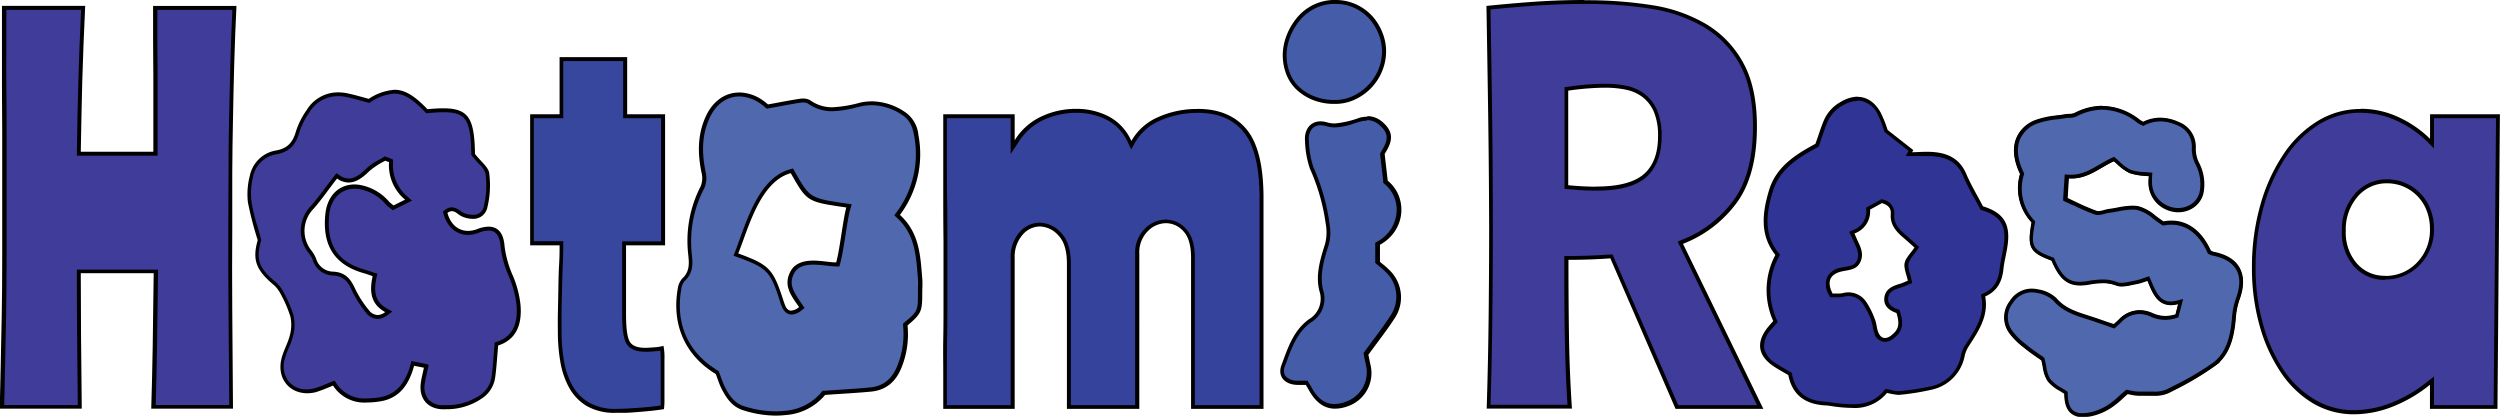 <svg xmlns="http://www.w3.org/2000/svg" viewBox="0 0 509.67 84.97"><defs><style>.cls-1{fill:#403c99;}.cls-2{fill:#37479e;}.cls-3{fill:#36439c;}.cls-4{fill:#455da9;}.cls-5,.cls-6{fill:#4f68ae;}.cls-5{stroke:#000;stroke-miterlimit:10;stroke-width:0.8px;}.cls-7{fill:#303495;}</style></defs><g id="Layer_2" data-name="Layer 2"><g id="Layer_1-2" data-name="Layer 1"><path class="cls-1" d="M31.66,83.36c.12-3.86.22-8,.28-12.2s.14-9.39.2-15v-.41H16.48v.4q0,5.93.05,12.71,0,6.62.15,14.51H.82L1,74.73c.07-3.08.13-6.39.2-10s.1-7.49.1-11.65V27.27q0-5-.05-9.1t-.05-8V2H17.36c-.25,5.36-.45,10.41-.58,15s-.23,9.53-.3,14.32v.4H32.14V23c0-2.52,0-4.93,0-7.24S32,11.13,32,8.89V2H48.2C48,6.07,47.86,10,47.77,13.55s-.19,7.45-.26,11.1S47.4,32,47.36,35.7s0,7.68,0,11.9q0,7.44,0,16.18.06,8.58.15,19.58Z" transform="translate(-0.41 -0.4)"/><path d="M47.78,2.41c-.18,3.91-.32,7.65-.41,11.13-.11,3.86-.19,7.6-.26,11.1S47,32,47,35.69s-.05,7.53-.05,11.91c0,5.13,0,10.57.05,16.18s.08,12,.15,19.18h-15c.12-3.74.21-7.71.27-11.79q.1-6.58.2-15v-.81H16.08v.8c0,4,0,8.3.05,12.71s.08,9,.14,14.11h-15l.18-8.22c.07-3.08.13-6.4.2-9.95s.1-7.5.1-11.66V27.27c0-3.28,0-6.34-.05-9.1s0-5.34,0-8V2.41H16.94c-.24,5.21-.43,10.11-.56,14.59-.13,4.71-.23,9.53-.3,14.32v.81H32.54V23c0-2.48,0-4.92,0-7.25s-.05-4.51-.05-6.81V2.41H47.78m.84-.8h-17V8.89q0,3.36.05,6.83c0,2.31,0,4.72,0,7.23v8.38H16.88Q17,24.1,17.18,17c.13-4.72.34-9.86.6-15.41H.81v8.58q0,3.87,0,8t.05,9.09V53.13q0,6.33-.1,11.65c-.07,3.55-.13,6.86-.2,9.94s-.14,6.09-.2,9H17.08c-.07-5.42-.12-10.4-.15-14.91s-.05-8.76-.05-12.71H31.74q-.09,8.45-.2,15t-.3,12.61H47.91q-.09-11.25-.15-20t0-16.17q0-6.32,0-11.9c0-3.71.09-7.4.15-11.05s.15-7.34.25-11.09.26-7.74.46-12Z" transform="translate(-0.41 -0.4)"/><path class="cls-2" d="M125.94,84.16a11,11,0,0,1-5.72-1.34,9.72,9.72,0,0,1-3.47-3.62A16.13,16.13,0,0,1,115,74a35.84,35.84,0,0,1-.5-6c0-.8,0-2,.05-3.56l.1-5c0-1.73.08-3.42.15-5.06s.1-3,.1-4V50h-6V24.1h6V12.45h13V24.1h7.73V50h-7.93V64.48c0,2.84.24,4.69.75,5.65s1.74,1.58,3.57,1.58c.48,0,1.13,0,1.94-.11a9.19,9.19,0,0,0,1.46-.2,18,18,0,0,1,.11,2.37V81.6c0,.8,0,1.4-.06,1.81-.72.12-1.51.22-2.34.3s-1.9.19-2.8.25-1.73.12-2.5.15S126.4,84.16,125.94,84.16Z" transform="translate(-0.41 -0.4)"/><path d="M127.45,12.85V24.5h7.73V49.62h-7.93V64.48c0,2.9.26,4.81.79,5.84.62,1.18,1.94,1.79,3.93,1.79.49,0,1.16,0,2-.11q.62,0,1.08-.12c0,.41.06,1,.06,1.89V81.6c0,.67,0,1.14,0,1.46-.63.1-1.31.18-2,.26-.94.09-1.88.18-2.79.24s-1.74.12-2.49.15-1.37.05-1.82.05a10.5,10.5,0,0,1-5.51-1.29A9.24,9.24,0,0,1,117.1,79a16,16,0,0,1-1.72-5.07,35,35,0,0,1-.49-5.94c0-.83,0-2.06,0-3.55s.06-3.23.1-5,.08-3.43.15-5.06.1-3,.1-4v-.8h-6V24.5h6V12.85h12.16m.8-.8H114.49V23.7h-6V50.42h6c0,1,0,2.32-.1,4s-.12,3.33-.15,5.07-.07,3.4-.1,5,0,2.76,0,3.56a35.81,35.81,0,0,0,.5,6.08,16.55,16.55,0,0,0,1.81,5.32A10,10,0,0,0,120,83.16a11.34,11.34,0,0,0,5.93,1.4c.47,0,1.09,0,1.86,0s1.61-.08,2.51-.15,1.84-.15,2.81-.25,1.86-.22,2.66-.35a14.92,14.92,0,0,0,.1-2.16V73.77a12.54,12.54,0,0,0-.2-2.87,7.52,7.52,0,0,1-1.81.3c-.8.07-1.44.11-1.9.11-1.68,0-2.75-.46-3.22-1.36s-.7-2.73-.7-5.47V50.42H136V23.7h-7.73V12.05Z" transform="translate(-0.41 -0.4)"/><path class="cls-3" d="M243.63,83.36V52.93c0-2.57-.56-4.47-1.67-5.65a5.18,5.18,0,0,0-3.85-1.78,5.65,5.65,0,0,0-4,1.77,6.48,6.48,0,0,0-1.83,4.85V83.36h-14V54.13c0-2.7-.63-4.72-1.87-6a5.63,5.63,0,0,0-4-1.93,5.07,5.07,0,0,0-3.87,1.89A7.2,7.2,0,0,0,206.87,53V83.36H193.11V77q0-3.7,0-7.53t.05-7.28V49.66q0-4-.05-8.49t0-9.08v-8h13.76v6.32l.74-1.18a12.38,12.38,0,0,1,5.21-4.68,16.15,16.15,0,0,1,7-1.56,13.8,13.8,0,0,1,6.44,1.51,9.92,9.92,0,0,1,4.44,4.78L231,30l.38-.68a11.14,11.14,0,0,1,5.29-4.7A18.78,18.78,0,0,1,244.53,23c4.21,0,7.47,1.35,9.69,4s3.37,7.32,3.37,13.75V83.36Z" transform="translate(-0.41 -0.4)"/><path d="M244.53,23.4c4.14,0,7.21,1.26,9.38,3.88s3.28,7.16,3.28,13.49V83H244v-30c0-2.68-.6-4.67-1.78-5.92a5.54,5.54,0,0,0-4.14-1.91A6.06,6.06,0,0,0,233.83,47a6.86,6.86,0,0,0-2,5.14V83H218.72V54.13c0-2.81-.67-4.93-2-6.28a6,6,0,0,0-4.34-2.05,5.43,5.43,0,0,0-4.17,2,7.59,7.59,0,0,0-1.76,5.2V83h-13V77c0-2.53,0-5.06.05-7.52s.05-5,.05-7.29V49.66c0-2.57,0-5.43-.05-8.49s-.05-6-.05-9.08V24.5h13v7.31L208,29.45a12,12,0,0,1,5-4.53,15.83,15.83,0,0,1,6.84-1.52,13.55,13.55,0,0,1,6.26,1.46,9.58,9.58,0,0,1,4.26,4.6l.66,1.41.76-1.35A10.78,10.78,0,0,1,236.88,25a18.47,18.47,0,0,1,7.65-1.58m0-.8a19.22,19.22,0,0,0-8,1.65,11.46,11.46,0,0,0-5.47,4.87,10.43,10.43,0,0,0-4.62-5,14.33,14.33,0,0,0-6.63-1.55,16.43,16.43,0,0,0-7.18,1.6A12.65,12.65,0,0,0,207.27,29V23.7H192.71v8.39q0,4.56,0,9.09t.05,8.48V62.22c0,2.31,0,4.73-.05,7.28s0,5,0,7.53v6.73h14.56V53a6.78,6.78,0,0,1,1.56-4.67,4.68,4.68,0,0,1,3.57-1.76,5.2,5.2,0,0,1,3.76,1.81q1.76,1.8,1.76,5.72V83.76h14.76V52.12a6.08,6.08,0,0,1,1.71-4.57,5.27,5.27,0,0,1,3.72-1.65,4.77,4.77,0,0,1,3.56,1.65q1.56,1.66,1.56,5.38V83.76H258v-43q0-9.84-3.46-14t-10-4.16Z" transform="translate(-0.41 -0.4)"/><path class="cls-4" d="M272.55,21.19a11.32,11.32,0,0,1-4.47-.82,10.23,10.23,0,0,1-3.24-2.12,8.13,8.13,0,0,1-1.91-3,10.47,10.47,0,0,1-.63-3.58A10.64,10.64,0,0,1,263,7.87a12.56,12.56,0,0,1,2-3.55,9.74,9.74,0,0,1,3.24-2.56,10.2,10.2,0,0,1,8.53-.05A9.78,9.78,0,0,1,280,4.08a10.76,10.76,0,0,1,1.93,3.24,9.71,9.71,0,0,1,.68,3.42,10.12,10.12,0,0,1-.82,4.11,10.51,10.51,0,0,1-2.23,3.29,10.68,10.68,0,0,1-3.19,2.23A8.92,8.92,0,0,1,272.55,21.19Z" transform="translate(-0.41 -0.4)"/><path d="M272.65,1.2a9.07,9.07,0,0,1,4,.87,9.42,9.42,0,0,1,3,2.27,10.42,10.42,0,0,1,1.86,3.12,9.41,9.41,0,0,1,.65,3.28,9.68,9.68,0,0,1-.79,3.95,10.13,10.13,0,0,1-2.14,3.17A10.62,10.62,0,0,1,276.18,20a8.61,8.61,0,0,1-3.63.78,10.87,10.87,0,0,1-4.31-.79,9.61,9.61,0,0,1-3.11-2,7.68,7.68,0,0,1-1.82-2.87,9.9,9.9,0,0,1-.61-3.44A10.56,10.56,0,0,1,263.4,8a12.28,12.28,0,0,1,2-3.44,9.43,9.43,0,0,1,3.11-2.45,9.22,9.22,0,0,1,4.16-.92m0-.8a10.08,10.08,0,0,0-4.52,1,10.18,10.18,0,0,0-3.37,2.67,13.08,13.08,0,0,0-2.11,3.66,11.19,11.19,0,0,0-.75,3.92,10.94,10.94,0,0,0,.65,3.71,8.66,8.66,0,0,0,2,3.17,10.66,10.66,0,0,0,3.37,2.21,11.65,11.65,0,0,0,4.62.85,9.36,9.36,0,0,0,4-.85,11.39,11.39,0,0,0,3.32-2.31A11,11,0,0,0,282.14,15a10.5,10.5,0,0,0,.85-4.27,10,10,0,0,0-.7-3.56,11,11,0,0,0-2-3.36A10.15,10.15,0,0,0,277,1.35,10,10,0,0,0,272.65.4Z" transform="translate(-0.41 -0.4)"/><path class="cls-1" d="M342.28,83.36,328.91,52.71l-.28,0c-2.73.2-5.6.3-8.51.3h-.4v.4c0,5.13,0,10.24.1,15.17s.26,9.77.58,14.76H303.87c.19-6.16.32-12.42.38-18.63.07-6.45.1-12.52.1-18,0-8-.05-15.79-.15-23.11q-.15-10.75-.34-21.62c3.12-.32,6.32-.59,9.51-.82S320.06.8,323.44.8a84.55,84.55,0,0,1,13.69,1.05,30.73,30.73,0,0,1,11,3.86,20.47,20.47,0,0,1,7.34,7.74c1.8,3.27,2.71,7.56,2.71,12.76,0,6.45-1.34,11.57-4,15.23a24.29,24.29,0,0,1-10.83,8.3l-.39.16,16.28,33.46ZM327.66,17.88c-1.08,0-2.29.05-3.6.15s-2.66.25-4,.45l-.34.06v20l.36,0c2.08.2,4,.3,5.77.3,4.63,0,8-.89,10-2.66s3-4.46,3-8a12.86,12.86,0,0,0-.89-5.18,7.92,7.92,0,0,0-2.43-3.17,8.78,8.78,0,0,0-3.57-1.58A21.58,21.58,0,0,0,327.66,17.88Z" transform="translate(-0.41 -0.4)"/><path d="M323.44,1.2a85.05,85.05,0,0,1,13.63,1,30.42,30.42,0,0,1,10.86,3.82,20,20,0,0,1,7.2,7.58c1.76,3.21,2.66,7.44,2.66,12.57,0,6.36-1.32,11.41-3.92,15a23.89,23.89,0,0,1-10.65,8.16l-.79.33.37.76L358.62,83H342.54L329.39,52.81l-.22-.52-.57,0c-2.72.2-5.58.3-8.48.3h-.8v.8c0,5.14,0,10.24.1,15.17.07,4.68.25,9.5.55,14.36H304.28c.18-6,.31-12.15.37-18.22.07-6.46.1-12.53.1-18,0-8-.05-15.79-.15-23.11-.09-6.81-.2-14-.33-21.26,3-.3,6.07-.56,9.13-.78,3.29-.23,6.67-.35,10-.35m2.41,38.06c4.8,0,8.14-.9,10.22-2.76s3.13-4.64,3.13-8.28a13.39,13.39,0,0,0-.92-5.35,8.35,8.35,0,0,0-2.56-3.32A9.23,9.23,0,0,0,332,17.89a22.15,22.15,0,0,0-4.32-.41c-1.09,0-2.31.05-3.63.15s-2.68.26-4,.46l-.68.1v20.7l.73.07c2.09.2,4,.3,5.8.3M323.44.4c-3.42,0-6.78.12-10.1.35s-6.61.52-9.89.86q.19,11,.35,22T304,46.7q0,8.53-.1,18t-.4,19h17.38q-.51-7.73-.61-15.17t-.1-15.16c2.95,0,5.79-.1,8.54-.3L342,83.76H359.9L343.52,50.11a24.61,24.61,0,0,0,11-8.43q4.07-5.62,4.07-15.47,0-7.93-2.76-12.95a20.68,20.68,0,0,0-7.49-7.89A31,31,0,0,0,337.2,1.45a85.43,85.43,0,0,0-13.76-1Zm2.41,38.06q-2.61,0-5.73-.3V18.88c1.34-.2,2.67-.35,4-.45s2.49-.15,3.57-.15a20.47,20.47,0,0,1,4.16.4,8.31,8.31,0,0,1,3.42,1.51,7.54,7.54,0,0,1,2.31,3,12.43,12.43,0,0,1,.85,5c0,3.41-.95,6-2.86,7.68s-5.14,2.56-9.69,2.56Z" transform="translate(-0.41 -0.4)"/><path class="cls-1" d="M480.35,84.46a16,16,0,0,1-8.13-2.15,20.26,20.26,0,0,1-6.45-6.06,32.17,32.17,0,0,1-4.32-9.37,43,43,0,0,1-1.59-11.94,45.78,45.78,0,0,1,1.69-12.65,36,36,0,0,1,4.62-10.18,22.25,22.25,0,0,1,6.91-6.71,16.28,16.28,0,0,1,8.58-2.4,17.65,17.65,0,0,1,7.66,1.72A22.17,22.17,0,0,1,495.54,29l.68.68V24.1h13.46l-.5,59.26h-13V78l-.65.53a28.34,28.34,0,0,1-7.53,4.4A21.22,21.22,0,0,1,480.35,84.46Zm6.73-47.1a8.12,8.12,0,0,0-6.32,2.85,10.59,10.59,0,0,0-2.52,7.29,10,10,0,0,0,2.37,6.9A7.85,7.85,0,0,0,486.68,57a9.15,9.15,0,0,0,6.76-2.83A9.88,9.88,0,0,0,496.22,47a10.53,10.53,0,0,0-.68-3.76,9.07,9.07,0,0,0-4.88-5.14A8.9,8.9,0,0,0,487.08,37.36Z" transform="translate(-0.41 -0.4)"/><path d="M481.66,23.4a17.33,17.33,0,0,1,7.49,1.68,21.54,21.54,0,0,1,6.1,4.21l1.37,1.36V24.5h12.65L508.78,83H496.62V77.17l-1.3,1a27.73,27.73,0,0,1-7.42,4.35,20.91,20.91,0,0,1-7.55,1.5,15.58,15.58,0,0,1-7.93-2.1A19.81,19.81,0,0,1,466.09,76a31.54,31.54,0,0,1-4.25-9.26,42.13,42.13,0,0,1-1.58-11.82,45.41,45.41,0,0,1,1.68-12.54,35.32,35.32,0,0,1,4.56-10.07,22.22,22.22,0,0,1,6.78-6.59,16,16,0,0,1,8.38-2.34m5,34a9.55,9.55,0,0,0,7.05-2.95A10.29,10.29,0,0,0,496.62,47a10.88,10.88,0,0,0-.71-3.9,9.43,9.43,0,0,0-5.09-5.37,9.34,9.34,0,0,0-3.74-.77,8.5,8.5,0,0,0-6.62,3,11,11,0,0,0-2.62,7.56,10.34,10.34,0,0,0,2.47,7.17,8.23,8.23,0,0,0,6.37,2.77m-5-34.84a16.67,16.67,0,0,0-8.79,2.46,22.59,22.59,0,0,0-7,6.83,35.8,35.8,0,0,0-4.67,10.29,45.82,45.82,0,0,0-1.71,12.76,43,43,0,0,0,1.61,12,32.34,32.34,0,0,0,4.37,9.49A20.49,20.49,0,0,0,472,82.65a16.25,16.25,0,0,0,8.33,2.21,21.56,21.56,0,0,0,7.84-1.55,28.87,28.87,0,0,0,7.63-4.47v4.92h13.76l.5-60.06H495.82v5a22.53,22.53,0,0,0-6.33-4.37,18.13,18.13,0,0,0-7.83-1.75Zm5,34a7.41,7.41,0,0,1-5.78-2.51,9.55,9.55,0,0,1-2.26-6.63,10.2,10.2,0,0,1,2.42-7,7.73,7.73,0,0,1,6-2.71,8.61,8.61,0,0,1,3.42.7,8.67,8.67,0,0,1,4.67,4.93,10.09,10.09,0,0,1,.65,3.61,9.5,9.5,0,0,1-2.66,6.93,8.75,8.75,0,0,1-6.48,2.71Z" transform="translate(-0.41 -0.4)"/><path class="cls-5" d="M436.44,80.49a14.4,14.4,0,0,1-2.46-.37,33.07,33.07,0,0,1-3.53,3,11.37,11.37,0,0,1-3.82,1.6c-3.54.68-4.91-.62-4.91-4.31-1.21-.85-2.68-1.48-3.49-2.6s-.79-2.58-1.23-4.24c-.92-.66-2.24-1.51-3.45-2.5A15.71,15.71,0,0,1,410.39,68a5,5,0,0,1,.15-5.93,4.75,4.75,0,0,1,5.24-2.17,6.67,6.67,0,0,1,3.49,1.62c1.91,2.24,4.46,3,7,3.79,1.67.54,3.32,1.14,5.12,1.76.42-.38.87-.77,1.29-1.18A5.28,5.28,0,0,1,439,64.68a6.85,6.85,0,0,0,5.29.19c.23-.89.47-1.87.81-3.18-4.63,1.68-5.39-1.83-6.68-4.64a20.3,20.3,0,0,1-2.6.8c-1.28.21-2.77.74-3.85.31a10.4,10.4,0,0,0-5.87-.2c-3.68.61-5.39-.61-7.12-4.81-4.49-1.64-4.88-2.39-3.92-7.55a9.75,9.75,0,0,1-2.36-9.79C410.32,31,411.35,27,415.6,25.3a30.13,30.13,0,0,1,5.91-1.12,7.71,7.71,0,0,0,2-.3c4.56-2.34,8.79-1.73,12.79,1.3a11.26,11.26,0,0,0,1,.6,7.71,7.71,0,0,1,7-.07,4.91,4.91,0,0,1,3.21,4.94,6.83,6.83,0,0,0,.74,3.19,8.93,8.93,0,0,1,.83,5.88,4.41,4.41,0,0,1-1.89,2.63A5.58,5.58,0,0,1,438.88,38a20.28,20.28,0,0,1,.09-2.06,16.41,16.41,0,0,1-4.28-.64,15,15,0,0,1-3.24-2.53c-3.36,1.47-5.87,4.11-9.74,3.52-.12,1.81-.22,3.44-.31,4.84,2.21,1,4.19,2.05,6.27,2.76.78.27,1.82-.24,2.75-.36,2-.25,4-.92,5.89-.56,1.64.33,3.05,1.82,5.05,3.12,4.45-.91,7.56,1.63,9.41,5.81a4.68,4.68,0,0,0,.72.33c5.16,1,6.89,4.29,5,9.24a15.61,15.61,0,0,0-.77,4.05c-.33,3.5-1.13,7-4,9.12a70,70,0,0,1-9.36,5.4c-1.62.84-3.92.42-5.92.46" transform="translate(-0.41 -0.4)"/><path class="cls-6" d="M425,85a3.28,3.28,0,0,1-2.16-.65c-.8-.67-1.19-1.83-1.23-3.67v-.21l-.17-.11c-.3-.21-.62-.4-.93-.59a7.82,7.82,0,0,1-2.37-1.89,6.72,6.72,0,0,1-.91-2.73c-.09-.46-.17-.91-.29-1.36l0-.15-.84-.58c-.81-.55-1.72-1.18-2.59-1.9l-.32-.26A13.84,13.84,0,0,1,410.31,68a5.08,5.08,0,0,1,.14-6,5,5,0,0,1,4.14-2.36,5.11,5.11,0,0,1,1.21.14,6.68,6.68,0,0,1,3.54,1.65c1.8,2.12,4.14,2.86,6.62,3.65l.39.12c1.14.36,2.27.76,3.44,1.18l1.62.56.35-.32c.31-.27.61-.54.89-.82A5.49,5.49,0,0,1,436.57,64a6.18,6.18,0,0,1,2.48.56,6.72,6.72,0,0,0,2.78.63,7.54,7.54,0,0,0,2.17-.35l.21-.07.75-2.91-.65.16a5.57,5.57,0,0,1-1.34.18c-2.44,0-3.36-2.17-4.18-4.08l-.42-1-.8.28a11.84,11.84,0,0,1-1.72.5c-.29,0-.59.11-.89.17a9.5,9.5,0,0,1-2,.3,2.8,2.8,0,0,1-1-.16,7.36,7.36,0,0,0-2.82-.52,18.73,18.73,0,0,0-3,.32,10.2,10.2,0,0,1-1.65.15c-2.53,0-4-1.31-5.5-4.82l-.07-.16-.16-.06c-4.29-1.6-4.72-2.42-3.83-7.35l0-.19-.13-.14A9.9,9.9,0,0,1,412.56,36l.05-.14-.07-.14c-1.25-2.58-1.52-5-.79-6.88a6.39,6.39,0,0,1,3.82-3.59,16.81,16.81,0,0,1,4.12-.88c.65-.08,1.23-.15,1.8-.25a4.9,4.9,0,0,1,.77-.07,2.94,2.94,0,0,0,1.23-.22,11.33,11.33,0,0,1,12.9,1.31,4.45,4.45,0,0,0,.58.36l.38.21.18-.1a7.64,7.64,0,0,1,3.3-.78,8.81,8.81,0,0,1,3.58.82,5,5,0,0,1,3.27,5,6.81,6.81,0,0,0,.73,3.15,9,9,0,0,1,.84,5.94,4.55,4.55,0,0,1-1.94,2.7,5.19,5.19,0,0,1-2.8.81,5.78,5.78,0,0,1-2.61-.64A5.54,5.54,0,0,1,438.78,38a13.2,13.2,0,0,1,0-1.41l.05-.57-.39,0-.9-.07a9.74,9.74,0,0,1-2.93-.52,8.83,8.83,0,0,1-2.34-1.72c-.23-.21-.45-.43-.69-.62l-.19-.17-.23.11c-.87.4-1.69.87-2.48,1.33-1.82,1.06-3.68,2.14-5.93,2.14a5.62,5.62,0,0,1-.58,0l-.41,0-.29,4.64.25.12,1.44.67.12.06a44.19,44.19,0,0,0,4.38,1.89,1.41,1.41,0,0,0,.47.07,5.41,5.41,0,0,0,1.24-.22,7.36,7.36,0,0,1,1-.22c.57-.07,1.14-.18,1.71-.28a16.85,16.85,0,0,1,3-.38,5.6,5.6,0,0,1,1.19.11,8.7,8.7,0,0,1,3.3,1.85c.51.39,1,.78,1.62,1.16l.13.09.16,0a9.3,9.3,0,0,1,1.55-.14c3.28,0,6,2,7.7,5.88l.06.13.3.15a2,2,0,0,0,.36.16c2.56.5,4.3,1.55,5.18,3.13s.86,3.71-.11,6.25a15.17,15.17,0,0,0-.76,4c-.31,3.29-1,7-4,9.19a60.2,60.2,0,0,1-8.17,4.79l-1.2.62a6.45,6.45,0,0,1-2.93.54c-.46,0-.92,0-1.39,0H438c-.42,0-.85,0-1.26,0h-.29a8.49,8.49,0,0,1-1.77-.24l-.66-.13-.14.13c-.33.28-.64.57-.94.85a17.51,17.51,0,0,1-2.42,2,11.57,11.57,0,0,1-3.86,1.62A9.42,9.42,0,0,1,425,85Z" transform="translate(-0.41 -0.4)"/><path d="M429,22.76a11.8,11.8,0,0,1,7.15,2.66,4.62,4.62,0,0,0,.66.4l.06,0,.1.05.36.21.38-.19a7.11,7.11,0,0,1,3.12-.74,8.37,8.37,0,0,1,3.42.79,4.61,4.61,0,0,1,3,4.67,7.07,7.07,0,0,0,.78,3.34,8.65,8.65,0,0,1,.79,5.69,4.15,4.15,0,0,1-1.75,2.42,4.83,4.83,0,0,1-2.59.75,5.29,5.29,0,0,1-2.43-.6,5.16,5.16,0,0,1-2.9-4.27,12.61,12.61,0,0,1,0-1.37l0-.18.05-.78-.77-.07-.91-.07a9,9,0,0,1-2.8-.49,8.48,8.48,0,0,1-2.23-1.65c-.23-.21-.46-.43-.69-.63l-.39-.33-.47.21c-.88.41-1.71.89-2.53,1.37-1.83,1.06-3.57,2.07-5.71,2.07a5.15,5.15,0,0,1-.55,0l-.81-.06-.05.81-.26,4,0,.55.5.23,1.44.68.12,0a43,43,0,0,0,4.42,1.91,1.93,1.93,0,0,0,.6.09,5.57,5.57,0,0,0,1.35-.24,6.76,6.76,0,0,1,.93-.2c.58-.07,1.17-.18,1.76-.29a16.54,16.54,0,0,1,2.93-.37,5.52,5.52,0,0,1,1.11.1A8.38,8.38,0,0,1,439.39,45c.52.39,1,.78,1.64,1.18l.26.17.32,0a7.63,7.63,0,0,1,1.48-.14c3.12,0,5.65,1.95,7.33,5.65l.12.26.27.13.15.08.07,0h0a1.33,1.33,0,0,0,.41.16c2.44.48,4.08,1.47,4.9,2.94s.79,3.49-.13,5.9a15.75,15.75,0,0,0-.79,4.13c-.3,3.21-1,6.77-3.88,8.91a59.72,59.72,0,0,1-8.11,4.75l-1.21.62a6.05,6.05,0,0,1-2.74.5c-.45,0-.91,0-1.38,0H438c-.43,0-.86,0-1.28,0h-.28a8.6,8.6,0,0,1-1.7-.23h-.05l-.42-.09-.39-.07-.29.26-1,.86a17.15,17.15,0,0,1-2.35,1.93,10.91,10.91,0,0,1-3.72,1.56,8,8,0,0,1-1.57.17,2.85,2.85,0,0,1-1.9-.56c-.71-.59-1.06-1.66-1.09-3.37v-.41l-.35-.24-.95-.59a7.78,7.78,0,0,1-2.25-1.78,6.52,6.52,0,0,1-.84-2.6c-.09-.44-.17-.89-.29-1.36l-.07-.29L417,73.2l-.72-.5c-.8-.55-1.71-1.17-2.57-1.88l-.31-.26a13.33,13.33,0,0,1-2.79-2.77,4.66,4.66,0,0,1,.14-5.59A4.58,4.58,0,0,1,414.59,60a4.88,4.88,0,0,1,1.12.13A6.36,6.36,0,0,1,419,61.67c1.87,2.2,4.37,3,6.8,3.77l.38.12c1.14.36,2.26.76,3.44,1.17l1.39.49.45.15.35-.31.19-.17c.3-.27.6-.54.89-.83a5.13,5.13,0,0,1,3.64-1.64,5.74,5.74,0,0,1,2.32.53,7.13,7.13,0,0,0,2.94.66,7.7,7.7,0,0,0,2.29-.37l.43-.13.11-.44.52-2,.33-1.31-1.3.33a4.78,4.78,0,0,1-1.24.17c-2,0-2.85-1.59-3.81-3.84l-.27-.63-.3-.68-.69.24-.46.16a10.24,10.24,0,0,1-1.66.48l-.95.19a9.3,9.3,0,0,1-1.89.28,2.2,2.2,0,0,1-.85-.14,8,8,0,0,0-3-.54,19.48,19.48,0,0,0-3.06.32,9.4,9.4,0,0,1-1.58.15c-2.36,0-3.71-1.2-5.13-4.57l-.14-.32-.32-.12c-4.1-1.53-4.43-2.17-3.57-6.91l.07-.38-.26-.29A9.49,9.49,0,0,1,413,36.07l.08-.29-.13-.27c-1.2-2.48-1.47-4.75-.78-6.57a6,6,0,0,1,3.59-3.36,17.29,17.29,0,0,1,4-.85h.06c.58-.07,1.18-.15,1.76-.25a5,5,0,0,1,.73-.06,3.39,3.39,0,0,0,1.38-.26A11.7,11.7,0,0,1,429,22.76m0-.8a12.45,12.45,0,0,0-5.69,1.47,2.78,2.78,0,0,1-1.07.18,7.56,7.56,0,0,0-.82.07c-.58.11-1.18.18-1.78.26a17.36,17.36,0,0,0-4.22.9,6.77,6.77,0,0,0-4,3.82c-.78,2-.5,4.51.8,7.2a10.22,10.22,0,0,0,2.35,9.89c-.93,5.11-.39,6.13,4.08,7.8,1.53,3.61,3.13,5.06,5.87,5.06a10.68,10.68,0,0,0,1.71-.16,17.73,17.73,0,0,1,2.93-.31,7.16,7.16,0,0,1,2.68.49,3.14,3.14,0,0,0,1.14.19,10,10,0,0,0,2.06-.3l.91-.18a10.17,10.17,0,0,0,1.8-.52l.45-.15c.09.21.18.41.26.62.84,2,1.85,4.33,4.55,4.33a5.93,5.93,0,0,0,1.43-.19l-.52,2.05a7,7,0,0,1-2.05.33,6.42,6.42,0,0,1-2.62-.59,6.47,6.47,0,0,0-2.64-.6,5.93,5.93,0,0,0-4.2,1.87c-.28.28-.58.55-.88.81l-.18.16L429.93,66c-1.18-.42-2.32-.82-3.46-1.18l-.39-.13c-2.42-.77-4.71-1.49-6.43-3.52a7,7,0,0,0-3.76-1.78,5.9,5.9,0,0,0-1.3-.15,5.34,5.34,0,0,0-4.46,2.53,5.45,5.45,0,0,0-.15,6.49,14.13,14.13,0,0,0,2.94,2.94l.31.26c.88.72,1.81,1.36,2.62,1.92.26.17.5.34.72.5.11.45.19.9.28,1.33a7.11,7.11,0,0,0,1,2.9,8.26,8.26,0,0,0,2.49,2c.31.19.62.38.91.58,0,2,.48,3.22,1.38,4a3.57,3.57,0,0,0,2.41.75,9.41,9.41,0,0,0,1.72-.18,11.91,11.91,0,0,0,4-1.67,17.23,17.23,0,0,0,2.48-2l.93-.84.45.09a9.08,9.08,0,0,0,1.87.25h.28c.44,0,.88,0,1.33,0s.95,0,1.42,0a6.63,6.63,0,0,0,3.11-.59l1.21-.62A58.8,58.8,0,0,0,452,75c3.14-2.32,3.89-6.09,4.21-9.48a15,15,0,0,1,.73-3.91c1-2.65,1-4.86.09-6.58s-2.77-2.81-5.45-3.33l-.23-.11-.21-.1c-1.82-4-4.64-6.12-8.06-6.12a9,9,0,0,0-1.62.15c-.57-.38-1.09-.77-1.6-1.15a9,9,0,0,0-3.47-1.93,6.56,6.56,0,0,0-1.26-.11,17.06,17.06,0,0,0-3.08.38c-.57.11-1.14.21-1.71.28a9,9,0,0,0-1,.23,4.94,4.94,0,0,1-1.15.21,1,1,0,0,1-.34-.05,44.37,44.37,0,0,1-4.34-1.87l-1.57-.74.25-4c.21,0,.42,0,.62,0,2.36,0,4.27-1.11,6.12-2.18.79-.46,1.6-.94,2.45-1.33.23.19.46.4.68.61a8.73,8.73,0,0,0,2.45,1.79,9.3,9.3,0,0,0,3.06.55l.89.07c0,.06,0,.12,0,.17a10.36,10.36,0,0,0-.05,1.48A6,6,0,0,0,441.72,43a6.11,6.11,0,0,0,2.79.68,5.54,5.54,0,0,0,3-.88,4.92,4.92,0,0,0,2.12-3,9.47,9.47,0,0,0-.89-6.2,6.44,6.44,0,0,1-.68-2.94,5.41,5.41,0,0,0-3.5-5.41,9.19,9.19,0,0,0-3.75-.86,7.92,7.92,0,0,0-3.47.82l-.17-.09a3.22,3.22,0,0,1-.55-.34A12.56,12.56,0,0,0,429,22Z" transform="translate(-0.41 -0.4)"/><path class="cls-4" d="M272.5,83.19c-2.08,0-3.75-1.24-5.11-3.78a5.28,5.28,0,0,0-.27-.46l-.37-.6h-1.93a3.32,3.32,0,0,1-2.75-1.23,2.46,2.46,0,0,1-.12-2.29l.32-.87c1.14-3.06,2.31-6.23,5.12-8.26a5.28,5.28,0,0,0,2.31-6.17c-.75-3.05.08-6.07,1.15-9.42a8.86,8.86,0,0,0,.18-3.85l0-.48a41.67,41.67,0,0,0-3.24-11.26A19,19,0,0,1,266.8,29a3.62,3.62,0,0,1,.78-2.8,2.63,2.63,0,0,1,2-.81,4.6,4.6,0,0,1,1.22.19,6.16,6.16,0,0,0,1.72.24,12.17,12.17,0,0,0,3.67-.75c.45-.14.9-.29,1.35-.41a6,6,0,0,1,1.55-.22,4.22,4.22,0,0,1,2.79,1.06c1.85,1.54,2.11,3.05.89,5.19l-.57,1,.67,5.73.12.1a7.17,7.17,0,0,1,2.61,6.23A7.8,7.8,0,0,1,281.45,50l-.21.11v3.78l.14.12.51.41a16.48,16.48,0,0,1,1.29,1.14c2.75,2.86,3.13,6.35,1,9.57-1,1.63-2.22,3.2-3.45,4.86-.58.77-1.18,1.57-1.79,2.42l-.1.14.11.57c.09.46.22,1.08.36,1.71A6.76,6.76,0,0,1,275,82.7,7.41,7.41,0,0,1,272.5,83.19Z" transform="translate(-0.41 -0.4)"/><path d="M279.08,24.88a3.8,3.8,0,0,1,2.53,1c1.69,1.42,1.92,2.73.8,4.69l-.39.68-.11.2-.13.23,0,.26.63,5.43,0,.32.25.21a6.77,6.77,0,0,1,2.46,5.89,7.39,7.39,0,0,1-3.93,5.85l-.41.23V54l.27.24.52.42a14,14,0,0,1,1.25,1.11,6.89,6.89,0,0,1,1,9.07c-1.05,1.62-2.21,3.18-3.44,4.83-.58.78-1.18,1.59-1.79,2.43l-.21.29.07.34.08.4c.09.46.22,1.09.36,1.72a6.36,6.36,0,0,1-4.11,7.45,6.85,6.85,0,0,1-2.34.47c-1.94,0-3.45-1.14-4.75-3.57-.08-.15-.17-.29-.3-.5s-.15-.23-.24-.38L267,78h-2.14a3,3,0,0,1-2.43-1,2.16,2.16,0,0,1-.08-1.93l.33-.87c1.16-3.14,2.26-6.11,5-8.07a5.64,5.64,0,0,0,2.47-6.6c-.73-3,.09-5.91,1.14-9.2a9,9,0,0,0,.2-4l-.05-.48a42.16,42.16,0,0,0-3.27-11.37,18.68,18.68,0,0,1-.92-5.41,3.24,3.24,0,0,1,.68-2.45,2.26,2.26,0,0,1,1.7-.68,4,4,0,0,1,1.1.17,6.3,6.3,0,0,0,1.84.26,12.47,12.47,0,0,0,3.79-.77c.46-.15.89-.28,1.33-.4a5.64,5.64,0,0,1,1.45-.21m0-.8a6.21,6.21,0,0,0-1.65.24,19.54,19.54,0,0,1-4.92,1.14,5.68,5.68,0,0,1-1.61-.22,4.7,4.7,0,0,0-1.33-.21c-2,0-3.35,1.56-3.17,4a19.3,19.3,0,0,0,1,5.65,41.09,41.09,0,0,1,3.21,11.15,9.63,9.63,0,0,1-.11,4.17c-1,3.12-2,6.38-1.16,9.63a4.87,4.87,0,0,1-2.16,5.76c-3.18,2.3-4.3,5.91-5.57,9.31-.88,2.32.65,4,3.22,4.06h1.73c.26.44.4.64.51.85,1.43,2.67,3.21,4,5.46,4a7.72,7.72,0,0,0,2.62-.51,7.15,7.15,0,0,0,4.61-8.39c-.19-.84-.35-1.69-.44-2.1,1.93-2.65,3.71-4.9,5.26-7.29a7.69,7.69,0,0,0-1.08-10.07c-.61-.63-1.32-1.15-1.82-1.58V50.3c5.41-3,5.63-9.8,1.58-13.06-.2-1.8-.4-3.53-.62-5.43.1-.19.3-.54.5-.88,1.31-2.31,1-4-1-5.7a4.59,4.59,0,0,0-3-1.15Z" transform="translate(-0.41 -0.4)"/><path class="cls-6" d="M158.54,84.73A21.62,21.62,0,0,1,152,83.65c-2.23-.69-3.41-2.64-4.19-4.26-.3-.62-.53-1.27-.78-2l-.33-.92-.05-.13-.12-.07c-6.12-3.7-8.81-9.71-7.59-16.92a3.52,3.52,0,0,1,.81-1.92c1.74-1.58,1.52-3.59,1.35-5.21a23.7,23.7,0,0,1,2.49-13.7,4.84,4.84,0,0,0,.23-3c-.93-4.4-.68-8,.8-11.25,1.34-3,3.7-4.69,6.46-4.69a8.22,8.22,0,0,1,4.56,1.53,9,9,0,0,1,1,.75l.24.19,2.24-.42c1.65-.3,3.21-.6,4.75-.82l.33,0a2.26,2.26,0,0,1,1.23.32,7.94,7.94,0,0,0,4.73,1.46,20.88,20.88,0,0,0,4.76-.74l.92-.21a11,11,0,0,1,2.34-.26,11.83,11.83,0,0,1,6.26,1.95c1.58,1,2.39,2.29,2.78,4.59a20.23,20.23,0,0,1-3.68,16l-.21.29.26.24c3.67,3.37,4,7.54,4.35,11.95l.07.8A14.39,14.39,0,0,1,188,59c0,.37,0,.74,0,1.1,0,3.71-.09,4-2.85,6.37l-.16.14,0,.2A17.69,17.69,0,0,1,183.85,75c-1.12,3-3.08,4.59-6,4.86-2,.19-4,.32-6.16.46l-3.16.21h-.18l-.11.14a11.12,11.12,0,0,1-7.69,4A17.19,17.19,0,0,1,158.54,84.73Zm3-49.41c-5.49,1.5-8.06,8.64-9.94,13.85-.37,1-.71,1.95-1,2.75l-.16.38.39.15c5.94,2.15,6.82,3,8.57,8.13q.14.38.24.75c.15.47.3,1,.5,1.43.39.91.94,1.38,1.65,1.38a3.14,3.14,0,0,0,1.83-.8l.29-.23-.56-.84c-1.47-2.15-2.74-4-1.26-6.51.72-1.23,2.05-1.81,4.18-1.81a27.06,27.06,0,0,1,2.78.21c.69.08,1.34.15,1.89.16h.3l.09-.3c.37-1.31.73-3.61,1.08-5.84.33-2.08.66-4.23,1-5.36l.12-.44-.45-.06c-7.82-1.15-7.82-1.15-11-6.83l-.16-.27Z" transform="translate(-0.41 -0.4)"/><path d="M151.1,20.06a7.73,7.73,0,0,1,4.33,1.46,9.38,9.38,0,0,1,.92.72.48.48,0,0,1,.1.09l.29.23.36-.07,2.06-.38c1.65-.31,3.2-.6,4.74-.82l.27,0a1.92,1.92,0,0,1,1,.25,8.31,8.31,0,0,0,5,1.53A21.49,21.49,0,0,0,175,22.3l.91-.21a10.36,10.36,0,0,1,2.26-.25,11.41,11.41,0,0,1,6,1.89c1.48.9,2.23,2.15,2.6,4.32a19.84,19.84,0,0,1-3.62,15.68l-.42.58.53.48c3.55,3.26,3.88,7.35,4.23,11.69l.06.79a13.56,13.56,0,0,1,0,1.69c0,.38,0,.76,0,1.13,0,3.59,0,3.76-2.71,6l-.32.28,0,.42a17.17,17.17,0,0,1-1.1,8c-1.07,2.84-2.91,4.34-5.64,4.6-2,.19-4,.32-6.13.46l-3.18.21-.36,0-.22.29a10.77,10.77,0,0,1-7.42,3.8,18.66,18.66,0,0,1-2,.11,21.19,21.19,0,0,1-6.4-1.06c-1.63-.51-2.84-1.76-3.95-4.06a19.28,19.28,0,0,1-.76-1.9c-.11-.31-.22-.62-.34-.93l-.1-.26-.23-.14c-6-3.61-8.6-9.47-7.4-16.51a3.16,3.16,0,0,1,.68-1.69c1.89-1.71,1.66-3.84,1.47-5.56A23.29,23.29,0,0,1,144,38.76a5.35,5.35,0,0,0,.28-3.24c-.92-4.32-.67-7.81.76-11,1.28-2.84,3.5-4.46,6.1-4.46m10.63,44.48a3.48,3.48,0,0,0,2.07-.89l.59-.45-.41-.63-.36-.52c-1.61-2.36-2.53-3.91-1.25-6.09.65-1.09,1.87-1.61,3.84-1.61a24.33,24.33,0,0,1,2.74.21c.7.08,1.36.15,1.92.16h.61l.17-.59c.38-1.33.75-3.64,1.1-5.88.32-2.07.65-4.22,1-5.32l.25-.88-.9-.13c-7.63-1.12-7.63-1.12-10.76-6.62l-.3-.55-.6.17c-5.7,1.56-8.31,8.81-10.22,14.11-.36,1-.7,1.94-1,2.73l-.32.77.78.28c5.84,2.12,6.62,2.86,8.34,7.89.08.24.15.49.23.73.15.48.31,1,.51,1.47.57,1.35,1.41,1.63,2,1.63M151.1,19.26c-2.84,0-5.39,1.73-6.83,4.93-1.69,3.75-1.65,7.57-.82,11.49a4.44,4.44,0,0,1-.2,2.71,24.25,24.25,0,0,0-2.53,13.92c.19,1.74.33,3.47-1.22,4.87a3.94,3.94,0,0,0-.93,2.15c-1.25,7.35,1.58,13.59,7.77,17.33.38,1,.68,2,1.13,2.9,1,2,2.22,3.78,4.43,4.47a22.15,22.15,0,0,0,6.64,1.1,18.44,18.44,0,0,0,2.09-.12,11.51,11.51,0,0,0,8-4.1c3.5-.25,6.42-.39,9.34-.67,3.19-.3,5.18-2.13,6.31-5.11a18.05,18.05,0,0,0,1.15-8.38c2.85-2.44,3-2.86,3-6.67,0-1,.09-1.92,0-2.87-.38-4.62-.53-9.32-4.55-13a20.61,20.61,0,0,0,3.76-16.29,6.35,6.35,0,0,0-3-4.86,12.24,12.24,0,0,0-6.46-2,10.9,10.9,0,0,0-2.43.27,25.83,25.83,0,0,1-5.59.94,7.57,7.57,0,0,1-4.5-1.38,2.65,2.65,0,0,0-1.46-.4,2.56,2.56,0,0,0-.39,0c-2.16.31-4.3.75-6.83,1.2a10.06,10.06,0,0,0-1.07-.84,8.54,8.54,0,0,0-4.78-1.6Zm10.63,44.48c-.56,0-1-.41-1.28-1.14s-.48-1.43-.73-2.15c-1.79-5.25-2.75-6.18-8.81-8.38,2-4.82,4.36-14.62,10.71-16.37,3.32,5.84,3.32,5.84,11.33,7-.67,2.34-1.34,8.68-2.07,11.2-1.2,0-3-.37-4.67-.37s-3.58.4-4.53,2c-1.74,3,0,5.12,1.63,7.47a2.76,2.76,0,0,1-1.58.72Z" transform="translate(-0.41 -0.4)"/><path class="cls-1" d="M91.43,83.43c-.33,0-.66,0-1,0a4.14,4.14,0,0,1-3-1.38,4.34,4.34,0,0,1-.84-3.39,19.57,19.57,0,0,1,.4-2.09c.08-.36.16-.73.24-1.13l.08-.39-2.73-.54-.1.35c-1.18,4.26-3.32,6.48-6.72,7a18.22,18.22,0,0,1-2.6.21,7.12,7.12,0,0,1-6.53-3.28l-.18-.27-.3.11-1.25.51a17,17,0,0,1-2.29.85,6.8,6.8,0,0,1-1.71.22,5,5,0,0,1-4-1.83A5.44,5.44,0,0,1,58,73.61a15.2,15.2,0,0,1,.85-2.39,16.81,16.81,0,0,0,.88-2.47,8.36,8.36,0,0,0,.09-4A21.76,21.76,0,0,0,58,60.4l-.25-.49A6.14,6.14,0,0,0,56.19,58c-3.4-2.82-4.07-4.74-3-8.54l0-.11,0-.1c-.23-.88-.48-1.72-.72-2.54a35.52,35.52,0,0,1-1.24-5.12,14.16,14.16,0,0,1,.38-5.26,6.1,6.1,0,0,1,5.06-4.87A5.07,5.07,0,0,0,61,27.37a15.17,15.17,0,0,1,2.17-4.32,7.09,7.09,0,0,1,6.08-3.42,9.6,9.6,0,0,1,1.95.21c1,.21,2,.48,2.92.74l1.3.36.16,0,.14-.09a10.53,10.53,0,0,1,5.1-1.79c2,0,3.77,1.07,6.44,3.8l.13.14.19,0c1.26-.12,2.29-.18,3.15-.18,4.84,0,6,1.67,6.12,8.92v.13L97,32c.44.56.9,1.06,1.31,1.5a4.89,4.89,0,0,1,1.5,2.2,18.43,18.43,0,0,1-.41,7.06,2.49,2.49,0,0,1-2.62,1.82,4.9,4.9,0,0,1-2.12-.52,3.82,3.82,0,0,1-.59-.37,2.68,2.68,0,0,0-1.48-.63,1.78,1.78,0,0,0-1.14.44l-.21.17.07.25c.66,2.48,2.38,4,4.59,4a5.5,5.5,0,0,0,2-.39,6.31,6.31,0,0,1,2.19-.47c1.72,0,2.68,1.2,2.85,3.57a19.73,19.73,0,0,0,1.63,5.9l.18.46a20.57,20.57,0,0,1,1.45,5.69c.35,4.22-1,6.78-4.28,7.83l-.25.08,0,.26c-.06.73-.12,1.44-.17,2.13-.12,1.52-.24,2.94-.44,4.35a5.68,5.68,0,0,1-2.56,4,12.32,12.32,0,0,1-7,2.11ZM68.81,36.55c-.54.7-1.06,1.38-1.56,2.05-1.09,1.45-2.13,2.82-3.25,4.1a6.87,6.87,0,0,0-.55,8.83l.23.31a5.16,5.16,0,0,1,.8,1.36,4.05,4.05,0,0,0,3.88,3c2.24.13,3.25,1.38,4.1,3.23a21.38,21.38,0,0,0,2.86,4.46A2.71,2.71,0,0,0,77.42,65a2.9,2.9,0,0,0,1.77-.69l.48-.37-.53-.29c-2.45-1.35-3.13-3.34-2.35-6.88l.08-.35-1-.33c-.38-.14-.72-.26-1.06-.36-5.81-1.56-8.34-5.33-7.74-11.54.35-3.56,2.5-5.78,5.63-5.78a7.92,7.92,0,0,1,1.17.1,9.76,9.76,0,0,1,5.53,3.31,5,5,0,0,0,.59.5l.31.25.2.16,3.11-1.55-.44-.39a8.73,8.73,0,0,1-3.12-7.34l0-.29-1.24-.46-.16.11c-.33.2-.68.4-1,.59A9.46,9.46,0,0,0,75.44,35c-1.52,1.54-2.79,2.26-4,2.26a3.61,3.61,0,0,1-2.1-.74l-.31-.22Z" transform="translate(-0.41 -0.4)"/><path d="M80.86,19.5c1.84,0,3.57,1,6.15,3.68l.27.28.38,0c1.25-.12,2.27-.18,3.11-.18,4.63,0,5.59,1.44,5.72,8.52V32l.17.21A19.25,19.25,0,0,0,98,33.76a4.75,4.75,0,0,1,1.39,2,18.42,18.42,0,0,1-.39,6.9,2.13,2.13,0,0,1-2.24,1.53,4.59,4.59,0,0,1-2-.48,3.84,3.84,0,0,1-.53-.34,3,3,0,0,0-1.71-.7,2.22,2.22,0,0,0-1.39.53l-.42.32.14.51c.7,2.63,2.61,4.26,5,4.26A5.85,5.85,0,0,0,98,47.85a6,6,0,0,1,2-.44c.55,0,2.22,0,2.46,3.2a20.05,20.05,0,0,0,1.65,6l.18.47a20,20,0,0,1,1.43,5.57c.32,4-1,6.44-4,7.42l-.5.16,0,.53c-.06.73-.12,1.43-.17,2.12-.12,1.51-.23,2.94-.43,4.34A5.34,5.34,0,0,1,98.21,81a12,12,0,0,1-6.78,2c-.32,0-.64,0-1,0a3.79,3.79,0,0,1-2.73-1.23A4,4,0,0,1,87,78.67a16.68,16.68,0,0,1,.39-2c.08-.36.16-.74.25-1.13l.16-.79L87,74.54l-1.33-.27L85,74.15,84.31,74l-.2.72c-1.14,4.08-3.17,6.21-6.4,6.69a17.44,17.44,0,0,1-2.54.21,6.78,6.78,0,0,1-6.2-3.1L68.62,78l-.61.23-1.25.51a16.82,16.82,0,0,1-2.25.83,6.4,6.4,0,0,1-1.6.21,4.54,4.54,0,0,1-3.68-1.68,5,5,0,0,1-.8-4.38,15.17,15.17,0,0,1,.83-2.33,16.38,16.38,0,0,0,.9-2.52,8.8,8.8,0,0,0,.09-4.16,23.25,23.25,0,0,0-1.89-4.47l-.25-.49a6.73,6.73,0,0,0-1.67-2c-3.24-2.69-3.88-4.51-2.85-8.12l.06-.21,0-.22c-.24-.88-.48-1.72-.72-2.54a35.77,35.77,0,0,1-1.24-5.06A14.3,14.3,0,0,1,52,36.43a5.74,5.74,0,0,1,4.74-4.57c2.51-.45,3.91-1.76,4.67-4.38a14.9,14.9,0,0,1,2.11-4.21A6.71,6.71,0,0,1,69.29,20a9.61,9.61,0,0,1,1.87.2c1,.21,2,.48,2.9.74l1.3.35.32.09.28-.17a10.22,10.22,0,0,1,4.9-1.74m-9.4,17.31a3.24,3.24,0,0,1-1.87-.67L69,35.7l-.46.6c-.55.71-1.07,1.39-1.57,2.06-1.09,1.45-2.12,2.81-3.23,4.08a7.25,7.25,0,0,0-.58,9.32l.24.32a5,5,0,0,1,.74,1.24,4.48,4.48,0,0,0,4.24,3.25c2,.12,3,1.23,3.75,3A21.85,21.85,0,0,0,75,64.11a3.08,3.08,0,0,0,2.41,1.31,3.3,3.3,0,0,0,2-.77l1-.74-1.07-.59c-2.26-1.25-2.88-3.11-2.15-6.44l.16-.7L76.66,56l-.61-.22c-.39-.14-.73-.26-1.09-.36-5.67-1.52-8-5.06-7.45-11.12.33-3.34,2.33-5.42,5.22-5.42a6.11,6.11,0,0,1,1.11.1,9.34,9.34,0,0,1,5.31,3.19,4.69,4.69,0,0,0,.64.54l.3.24.4.32L81,43l1.68-.83.67-.34,1.06-.53-.88-.78a8.37,8.37,0,0,1-3-7l0-.58L80,32.7l-.77-.28-.37-.14-.34.21c-.31.2-.65.38-1,.58a9.86,9.86,0,0,0-2.33,1.6c-1.45,1.46-2.62,2.14-3.7,2.14m9.4-18.11a10.88,10.88,0,0,0-5.3,1.85c-1.37-.36-2.79-.79-4.24-1.1a9.69,9.69,0,0,0-2-.22,7.48,7.48,0,0,0-6.41,3.59,15.8,15.8,0,0,0-2.22,4.44c-.63,2.18-1.71,3.4-4,3.81a6.55,6.55,0,0,0-5.38,5.17,14.84,14.84,0,0,0-.39,5.42,71.11,71.11,0,0,0,2,7.7c-1.11,3.9-.42,6,3.11,9a6,6,0,0,1,1.46,1.78,25.75,25.75,0,0,1,2.09,4.8,7.9,7.9,0,0,1-.1,3.77c-.4,1.66-1.33,3.19-1.73,4.86-.94,4,1.6,7,5.26,7a7.3,7.3,0,0,0,1.81-.23A37.74,37.74,0,0,0,68.3,79a7.58,7.58,0,0,0,6.87,3.46,17.35,17.35,0,0,0,2.66-.22c4.06-.6,6-3.53,7-7.27l2,.39c-.24,1.21-.53,2.22-.65,3.26-.33,2.93,1.26,5,4.22,5.21.34,0,.67,0,1,0a12.71,12.71,0,0,0,7.22-2.18,6.09,6.09,0,0,0,2.74-4.31c.29-2.07.4-4.16.61-6.5,3.84-1.25,4.87-4.48,4.56-8.24a21,21,0,0,0-1.48-5.8,21.56,21.56,0,0,1-1.78-6.25c-.19-2.64-1.34-3.94-3.25-3.94a6.4,6.4,0,0,0-2.33.5,5.27,5.27,0,0,1-1.85.36c-2,0-3.58-1.33-4.21-3.66a1.45,1.45,0,0,1,.9-.36c.7,0,1.27.66,1.9,1a5.28,5.28,0,0,0,2.29.56,2.9,2.9,0,0,0,3-2.12,19.21,19.21,0,0,0,.42-7.21c-.15-1.21-1.63-2.27-2.89-3.89-.13-7.18-1.22-9.31-6.52-9.31-.92,0-2,.07-3.18.18C85,20,83,18.7,80.86,18.7Zm-9.4,18.91c1.5,0,2.9-1,4.27-2.38a16.61,16.61,0,0,1,3.19-2.06l.77.28A9.1,9.1,0,0,0,83,41.11c-1,.48-1.65.81-2.35,1.17a10.85,10.85,0,0,1-.87-.71A10.21,10.21,0,0,0,74,38.14,7.61,7.61,0,0,0,72.73,38c-3.29,0-5.65,2.36-6,6.14-.6,6.16,1.73,10.28,8,12,.5.14,1,.34,1.65.56-.63,2.9-.55,5.61,2.55,7.32a2.51,2.51,0,0,1-1.53.6,2.33,2.33,0,0,1-1.79-1,21.06,21.06,0,0,1-2.81-4.38c-.91-2-2-3.32-4.43-3.46a3.69,3.69,0,0,1-3.53-2.69,7.06,7.06,0,0,0-1.08-1.79A6.42,6.42,0,0,1,64.3,43C66,41.08,67.4,39,69.13,36.79a4,4,0,0,0,2.33.82Z" transform="translate(-0.41 -0.4)"/><path class="cls-7" d="M378,83.09a30.71,30.71,0,0,1-3.37-.24l-.76-.11c-.46-.06-.93-.13-1.4-.16-4-.25-6.36-2.17-7.1-5.86l0-.18-.15-.09-.91-.53c-.65-.37-1.32-.75-1.94-1.17a5.36,5.36,0,0,1-2.67-3.48c-.19-1.27.36-2.67,1.63-4.18l.56-.64.52-.6-.09-.23a15,15,0,0,1,.42-13.13l.11-.23-.16-.2c-3.23-4.07-2.49-8.57-1.22-12.83,1.41-4.7,5.35-7.13,9.27-9.22l.14-.08.05-.14.52-1.5c.37-1.09.71-2.11,1.12-3.11A7.49,7.49,0,0,1,376,21.39a6.57,6.57,0,0,1,3.13-.91c1.81,0,3.34,1.05,4.43,3a17.36,17.36,0,0,1,1.12,2.73c.1.29.18.54.26.73l0,.1,5,4-.42.76.7,0,1.12,0c.6,0,1.2,0,1.81,0h.59c3.74.13,5.94,1.44,7.14,4.26a49.5,49.5,0,0,0,2.26,4.48c.39.7.78,1.41,1.16,2.15l.08.15.16,0c4,1.26,5.3,3.39,4.69,7.62-.1.68-.24,1.36-.38,2-.17.88-.36,1.79-.45,2.7-.29,2.7-1.36,4.33-3.49,5.29l-.29.12.06.31c.69,3.76-1.2,6.65-3.2,9.71l-.07.11a6.57,6.57,0,0,0-.9,2.08,8.38,8.38,0,0,1-6.73,6.72,50.82,50.82,0,0,1-6.33.94h-.21a5.69,5.69,0,0,1-1.27-.21c-.28-.06-.57-.13-.88-.18l-.23,0-.15.18C383.16,82.19,381.06,83.09,378,83.09Zm-.7-22.68a4,4,0,0,1,3.29,1.86,16.18,16.18,0,0,1,1.69,3.38l.05.12a6.12,6.12,0,0,1,.31,1.21,7.22,7.22,0,0,0,.34,1.33c.5,1.25,1.31,1.44,1.75,1.44a2.56,2.56,0,0,0,1.52-.61c1.66-1.29,2-2.55,1.2-5l-.06-.19-.19-.07c-1.68-.59-2.37-1.48-2.19-2.78.22-1.51,1.47-2,3-2.44a9.59,9.59,0,0,0,1.21-.47l.34-.15.31-.12-.07-.33c-.09-.43-.2-.85-.32-1.26a5.31,5.31,0,0,1-.32-2.2,5.11,5.11,0,0,1,1.11-1.91c.27-.34.54-.7.8-1.09l.19-.29-1-.85c-.53-.48-1.1-1-1.67-1.48-1.23-1-2.47-2.38-2.32-4.34.13-1.78-1-2.37-2.1-2.7l-.16-.05-2.76,1.52v.24a4.41,4.41,0,0,1-2.95,4.51l-.38.16.86,1.85c.6,1.29,1.17,2.51.58,3.89-.53,1.21-1.57,1.4-2.77,1.62l-.76.14a3.45,3.45,0,0,0-2.58,1.71,3.76,3.76,0,0,0,.39,3.34l.12.22H374l.6,0,.63,0a4.37,4.37,0,0,0,.94-.1A4.81,4.81,0,0,1,377.3,60.41Z" transform="translate(-0.41 -0.4)"/><path d="M379.12,20.88a4.78,4.78,0,0,1,4.08,2.83,16.72,16.72,0,0,1,1.09,2.67l.26.75.08.2.18.14,4.7,3.68-.59,1.07,1.39,0,1.13,0c.58,0,1.19,0,1.78,0h.59c3.61.12,5.63,1.32,6.78,4a50.23,50.23,0,0,0,2.28,4.51c.38.69.77,1.41,1.16,2.15l.15.29.32.1c3.8,1.2,5,3.14,4.41,7.18-.1.67-.23,1.35-.37,2-.18.89-.36,1.81-.46,2.74-.27,2.58-1.25,4.06-3.25,5l-.58.26.12.61c.66,3.61-1.19,6.43-3.14,9.42l-.08.11a6.92,6.92,0,0,0-.95,2.21,7.91,7.91,0,0,1-6.43,6.42,51.65,51.65,0,0,1-6.28.93h-.17a5.28,5.28,0,0,1-1.18-.2c-.29-.07-.59-.14-.9-.19l-.46-.08-.3.37c-1.55,1.91-3.55,2.76-6.48,2.76a27.59,27.59,0,0,1-3.32-.24l-.75-.1c-.46-.07-.94-.14-1.43-.17-3.89-.24-6-2-6.74-5.54l-.07-.35-.3-.18-.93-.54c-.67-.38-1.3-.75-1.91-1.15a5,5,0,0,1-2.5-3.21,5.11,5.11,0,0,1,1.54-3.86l.54-.61.38-.44.33-.37-.2-.46a14.43,14.43,0,0,1,.41-12.8l.24-.46-.32-.4c-3.12-3.92-2.4-8.31-1.15-12.47,1.36-4.55,5.23-6.93,9.07-9l.28-.15.1-.29.52-1.52c.37-1.07.71-2.08,1.11-3.07a7.1,7.1,0,0,1,3.28-3.59,6.16,6.16,0,0,1,2.94-.86M373.52,61h.55l.54,0,.65,0a4.45,4.45,0,0,0,1-.11,4.06,4.06,0,0,1,1-.13,3.55,3.55,0,0,1,3,1.69,15.66,15.66,0,0,1,1.65,3.3l0,.12a5.82,5.82,0,0,1,.29,1.13,6.71,6.71,0,0,0,.36,1.4,2.28,2.28,0,0,0,2.12,1.7,2.85,2.85,0,0,0,1.76-.7c1.8-1.39,2.15-2.81,1.34-5.44l-.12-.38-.37-.13c-1.91-.68-2-1.61-1.93-2.35.16-1.17,1-1.63,2.68-2.12a11.61,11.61,0,0,0,1.26-.48l.33-.15.61-.25-.13-.65c-.09-.45-.21-.87-.32-1.28a4.71,4.71,0,0,1-.31-2,4.81,4.81,0,0,1,1-1.74c.27-.35.55-.7.81-1.11l.38-.58-.51-.46c-.23-.19-.45-.4-.69-.61-.54-.49-1.11-1-1.69-1.49-1.66-1.41-2.29-2.57-2.19-4a2.84,2.84,0,0,0-2.37-3.11L384,41l-.3.17-1.09.6-1.31.72-.43.23v.48a4,4,0,0,1-2.71,4.13l-.75.33.34.74.23.49.3.64.15.35c.59,1.26,1.1,2.35.58,3.56-.42,1-1.17,1.15-2.47,1.38l-.78.15a3.81,3.81,0,0,0-2.85,1.93,4.11,4.11,0,0,0,.4,3.69l.22.44m5.6-40.93a7,7,0,0,0-3.32,1,7.88,7.88,0,0,0-3.64,4c-.6,1.46-1.07,3-1.65,4.62-4,2.15-8,4.63-9.46,9.46-1.36,4.53-1.95,9.11,1.29,13.2a15.28,15.28,0,0,0-.43,13.47c-.41.46-.67.75-.93,1.06-2.67,3.17-2.3,6,1.13,8.25.92.61,1.9,1.13,2.87,1.71.82,4.12,3.51,5.93,7.47,6.18.71,0,1.42.18,2.14.26a28.38,28.38,0,0,0,3.41.25,8.43,8.43,0,0,0,7.1-3.06,15,15,0,0,0,2.22.4l.25,0a48.83,48.83,0,0,0,6.38-1,8.73,8.73,0,0,0,7-7,6.13,6.13,0,0,1,.84-1.95c2-3.08,4.06-6.14,3.33-10.11,2.55-1.14,3.46-3.14,3.72-5.61.17-1.58.61-3.14.83-4.72.65-4.47-.79-6.74-5-8.05-1.24-2.36-2.48-4.42-3.41-6.6-1.44-3.39-4.18-4.4-7.49-4.51h-.62c-1,0-2,.07-2.93.09l.24-.44-5.23-4.1a24.58,24.58,0,0,0-1.4-3.51c-1.18-2.16-2.85-3.25-4.78-3.25ZM374,60.21c-1.2-2.36-.56-3.93,1.92-4.48,1.48-.33,3.07-.3,3.8-2s-.07-3.11-.74-4.56L378.47,48a4.77,4.77,0,0,0,3.19-4.87l2.41-1.32c1.26.38,1.91,1,1.81,2.28-.16,2,1,3.44,2.46,4.68.83.7,1.63,1.44,2.37,2.09-.79,1.19-1.77,2.09-2,3.14s.37,2.28.64,3.62c-.37.15-.93.43-1.51.61-1.51.44-3,1-3.26,2.77s1,2.71,2.46,3.21c.72,2.32.45,3.4-1.07,4.57a2.14,2.14,0,0,1-1.27.53c-.58,0-1.06-.39-1.38-1.19s-.32-1.74-.65-2.54A16.49,16.49,0,0,0,380.91,62a4.38,4.38,0,0,0-3.61-2,5.18,5.18,0,0,0-1.2.15,3.38,3.38,0,0,1-.84.09c-.4,0-.8,0-1.19,0Z" transform="translate(-0.41 -0.4)"/></g></g></svg>